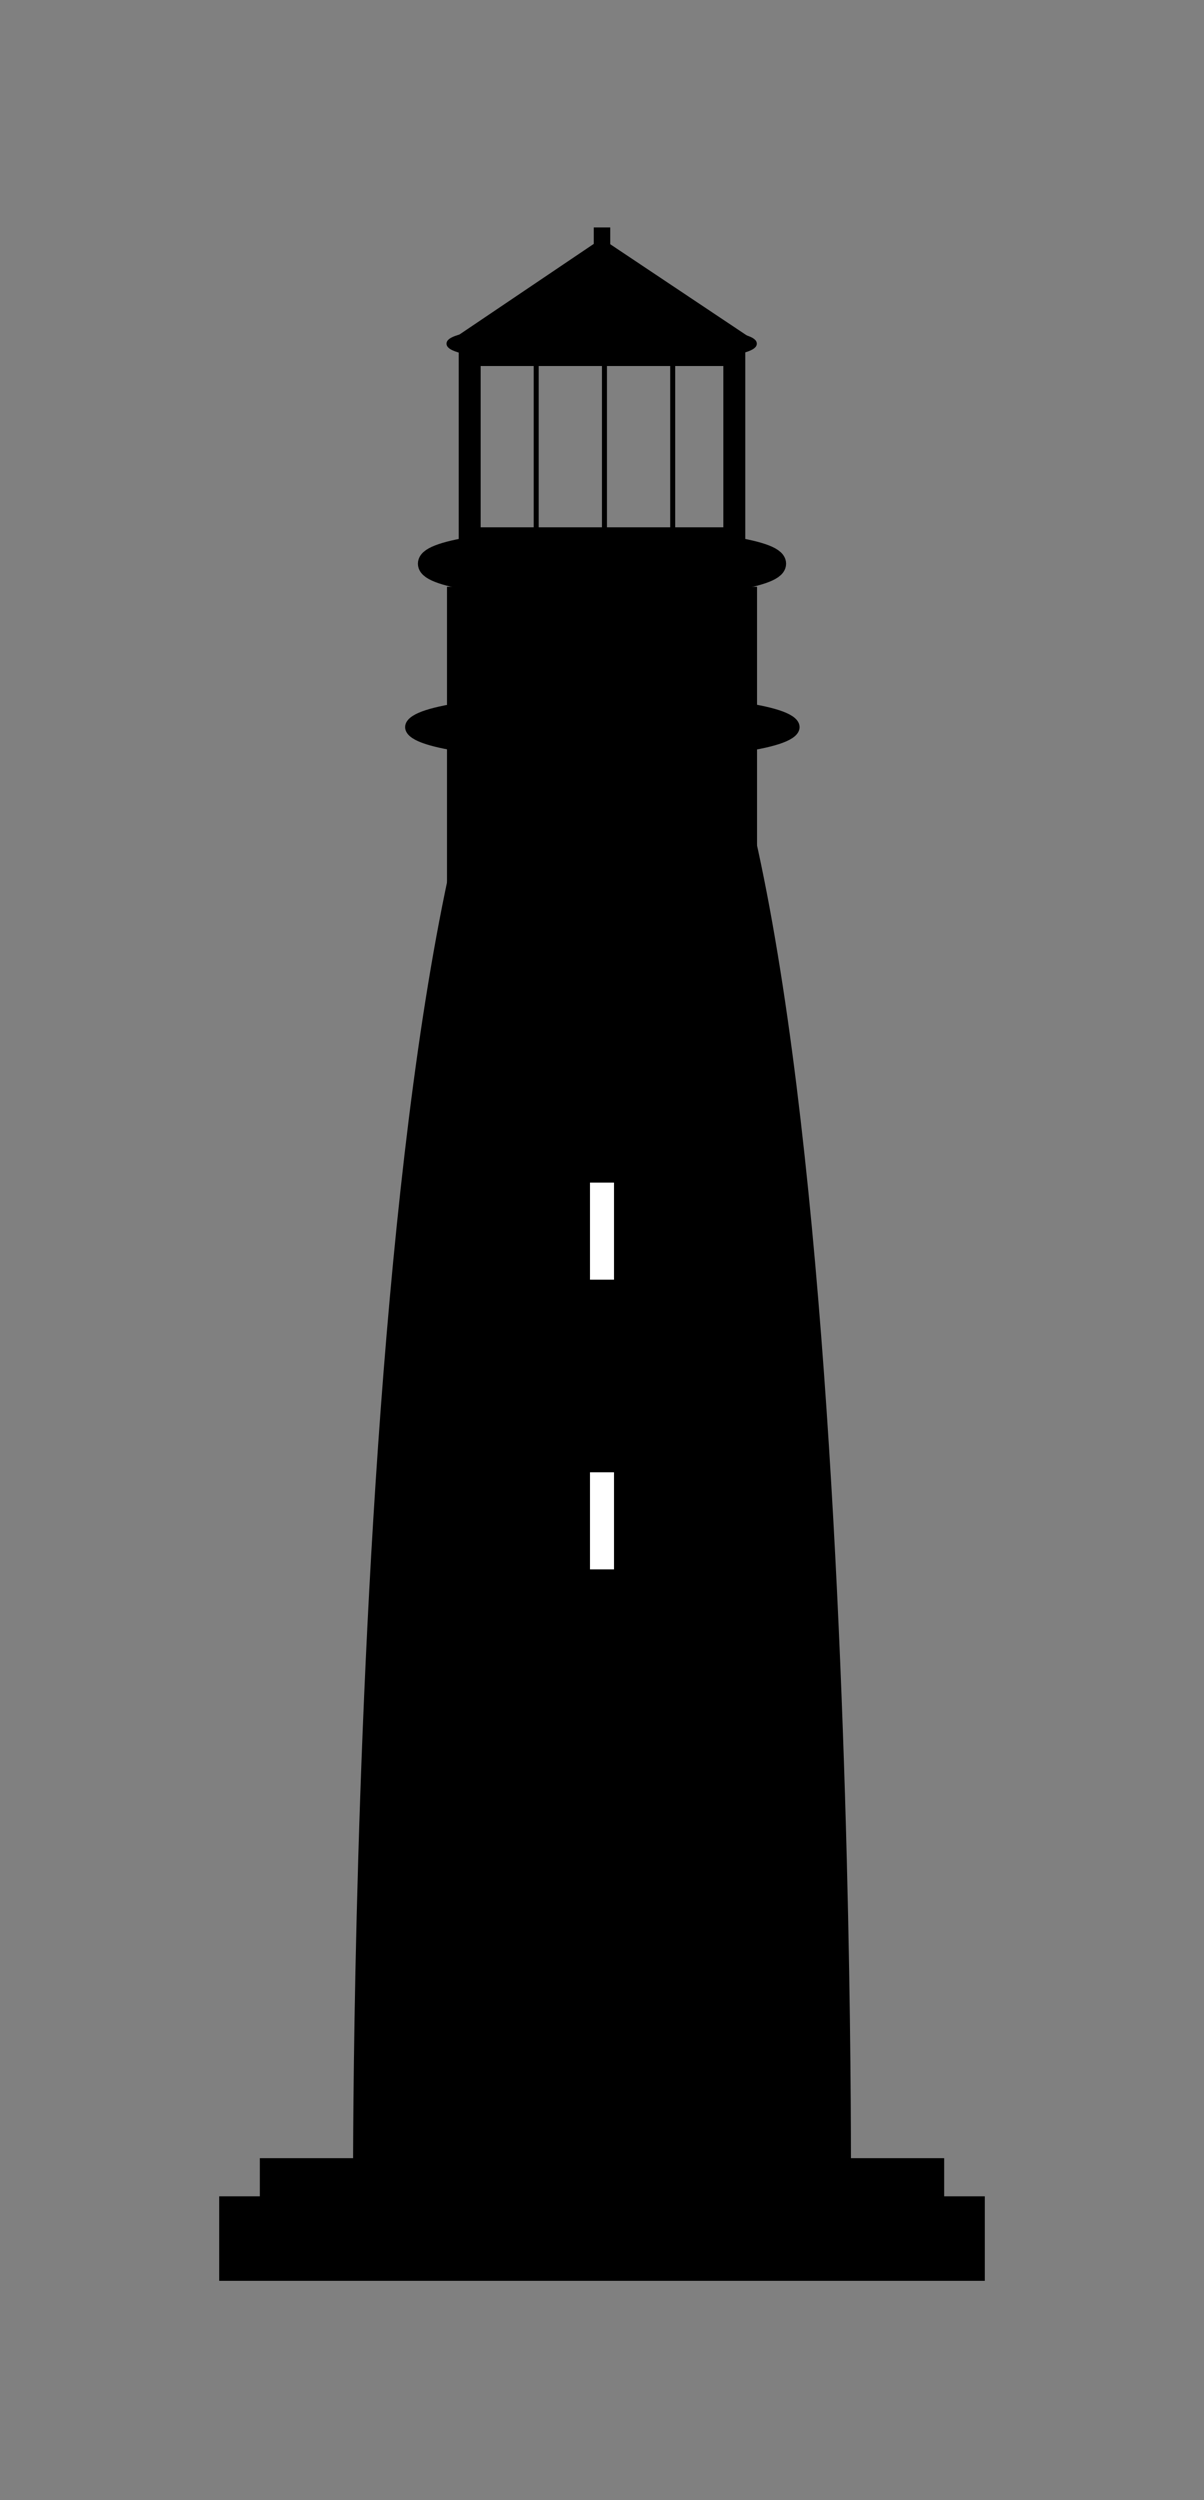 <?xml version="1.0" encoding="UTF-8" standalone="no"?>
<!-- Created with Inkscape (http://www.inkscape.org/) -->

<svg
   xmlns:dc="http://purl.org/dc/elements/1.1/"
   xmlns:cc="http://creativecommons.org/ns#"
   xmlns:rdf="http://www.w3.org/1999/02/22-rdf-syntax-ns#"
   xmlns:svg="http://www.w3.org/2000/svg"
   xmlns="http://www.w3.org/2000/svg"
   xmlns:sodipodi="http://sodipodi.sourceforge.net/DTD/sodipodi-0.dtd"
   xmlns:inkscape="http://www.inkscape.org/namespaces/inkscape"
   width="27.464"
   height="57.028"
   id="svg9753"
   version="1.1"
   inkscape:version="0.48.4 r9939">
  <rect width="100%" height="100%" fill="#808080" stroke="none"/>
  <defs
     id="defs9755">
    <inkscape:path-effect
       effect="spiro"
       id="path-effect9767"
       is_visible="true" />
  </defs>
  <sodipodi:namedview
     id="base"
     pagecolor="#ffffff"
     bordercolor="#666666"
     borderopacity="1.0"
     inkscape:pageopacity="0.0"
     inkscape:pageshadow="2"
     inkscape:zoom="12.705425"
     inkscape:cx="13.732144"
     inkscape:cy="28.513784"
     inkscape:current-layer="layer1"
     showgrid="true"
     inkscape:grid-bbox="true"
     inkscape:document-units="px"
     inkscape:window-width="1920"
     inkscape:window-height="1030"
     inkscape:window-x="0"
     inkscape:window-y="23"
     inkscape:window-maximized="1"
     showborder="true"
     fit-margin-top="5"
     fit-margin-left="5"
     fit-margin-right="5"
     fit-margin-bottom="5" />
  <g
     id="layer1"
     inkscape:label="Layer 1"
     inkscape:groupmode="layer"
     transform="translate(-10.268,4.514)">
    <path
       style="fill:#000000;stroke:#000000;stroke-width:0.333;stroke-linejoin:miter;stroke-miterlimit:4;stroke-opacity:1;stroke-dashoffset:0"
       d="m 29.512,45.209 c 0,0.865 -2.468,1.566 -5.512,1.566 -3.044,0 -5.512,-0.701 -5.512,-1.566 0,-0.865 -0.046,-36.206 5.703,-36.172 5.454,0.033 5.321,35.306 5.321,36.172 z"
       id="path9777"
       inkscape:connector-curvature="0"
       sodipodi:nodetypes="sssss" />
    <rect
       style="fill:#000000;fill-opacity:1;stroke:#000000;stroke-width:0.314;stroke-linejoin:miter;stroke-miterlimit:4;stroke-opacity:1;stroke-dasharray:none;stroke-dashoffset:0"
       id="rect9780"
       width="17.15"
       height="1.614"
       x="15.425"
       y="45.742" />
    <rect
       style="fill:#000000;fill-opacity:1;stroke:#000000;stroke-width:0.363;stroke-linejoin:miter;stroke-miterlimit:4;stroke-opacity:1;stroke-dasharray:none;stroke-dashoffset:0"
       id="rect10292"
       width="6.709"
       height="7.851"
       x="20.646"
       y="9.052" />
    <path
       sodipodi:type="arc"
       style="fill:#000000;fill-opacity:1;stroke:#000000;stroke-width:0.5;stroke-linejoin:miter;stroke-miterlimit:4;stroke-opacity:1;stroke-dasharray:none;stroke-dashoffset:0"
       id="path10294"
       sodipodi:cx="-57"
       sodipodi:cy="45"
       sodipodi:rx="5"
       sodipodi:ry="0.85714287"
       d="m -52,45 c 0,0.473 -2.239,0.857 -5,0.857 -2.761,0 -5,-0.384 -5,-0.857 0,-0.473 2.239,-0.857 5,-0.857 2.761,0 5,0.384 5,0.857 z"
       transform="matrix(0.857,0,0,0.685,72.857,-18.753)" />
    <path
       style="fill:#000000;fill-opacity:1;stroke:#000000;stroke-width:0.475;stroke-linejoin:miter;stroke-miterlimit:4;stroke-opacity:1;stroke-dashoffset:0"
       d="m 27.962,8.344 c 0,0.314 -1.774,0.568 -3.962,0.568 -2.188,0 -3.962,-0.254 -3.962,-0.568 0,-0.314 1.774,-0.568 3.962,-0.568 2.188,0 3.962,0.254 3.962,0.568 z"
       id="path10324"
       inkscape:connector-curvature="0" />
    <rect
       style="fill:none;stroke:#000000;stroke-width:0.5;stroke-linejoin:miter;stroke-miterlimit:4;stroke-opacity:1;stroke-dasharray:none;stroke-dashoffset:0"
       id="rect10330"
       width="6.036"
       height="4.179"
       x="20.982"
       y="3.585" />
    <path
       style="fill:none;stroke:#000000;stroke-width:0.114;stroke-linecap:butt;stroke-linejoin:miter;stroke-miterlimit:4;stroke-opacity:1;stroke-dasharray:none"
       d="m 24.056,3.795 c 0,1.337 0,2.673 0,4.01"
       id="path10357"
       inkscape:connector-curvature="0" />
    <path
       style="fill:none;stroke:#000000;stroke-width:0.114;stroke-linecap:butt;stroke-linejoin:miter;stroke-miterlimit:4;stroke-opacity:1;stroke-dasharray:none"
       d="m 25.613,3.688 c 0,1.337 0,2.673 0,4.01"
       id="path10357-4"
       inkscape:connector-curvature="0" />
    <path
       style="fill:none;stroke:#000000;stroke-width:0.114;stroke-linecap:butt;stroke-linejoin:miter;stroke-miterlimit:4;stroke-opacity:1;stroke-dasharray:none"
       d="m 22.499,3.742 c 0,1.337 0,2.673 0,4.01"
       id="path10357-3"
       inkscape:connector-curvature="0" />
    <path
       sodipodi:type="arc"
       style="fill:#000000;fill-opacity:1;stroke:#000000;stroke-width:0.114;stroke-linejoin:miter;stroke-miterlimit:4;stroke-opacity:1;stroke-dasharray:none;stroke-dashoffset:0"
       id="path10464"
       sodipodi:cx="24.04163"
       sodipodi:cy="1.8107748"
       sodipodi:rx="3.7123106"
       sodipodi:ry="0.40406102"
       d="m 27.754,1.811 c 0,0.223 -1.662,0.404 -3.712,0.404 -2.05,0 -3.712,-0.181 -3.712,-0.404 0,-0.223 1.662,-0.404 3.712,-0.404 2.05,0 3.712,0.181 3.712,0.404 z"
       transform="matrix(0.939,0,0,1.004,1.417,1.507)" />
    <path
       sodipodi:type="star"
       style="fill:#000000;fill-opacity:1;stroke:#000000;stroke-width:0.114;stroke-linejoin:miter;stroke-miterlimit:4;stroke-opacity:1;stroke-dasharray:none;stroke-dashoffset:0"
       id="path10466"
       sodipodi:sides="3"
       sodipodi:cx="-19.071428"
       sodipodi:cy="-2.2142856"
       sodipodi:r1="3.8716657"
       sodipodi:r2="1.9358329"
       sodipodi:arg1="0.52143444"
       sodipodi:arg2="1.568632"
       inkscape:flatsided="false"
       inkscape:rounded="0"
       inkscape:randomized="0"
       d="m -15.714,-0.286 -3.353,0.007 -3.353,0.007 1.67,-2.907 1.67,-2.907 1.683,2.9 z"
       inkscape:transform-center-x="-0.0042161176"
       inkscape:transform-center-y="-0.37580057"
       transform="matrix(1.006,0,0,0.39,43.188,3.345)" />
    <rect
       style="fill:#000000;fill-opacity:1;stroke:#000000;stroke-width:0.174;stroke-linejoin:miter;stroke-miterlimit:4;stroke-opacity:1;stroke-dasharray:none;stroke-dashoffset:0"
       id="rect10470"
       width="15.436"
       height="0.845"
       x="16.282"
       y="44.802" />
    <rect
       style="color:#000000;fill:#ffffff;fill-opacity:1;fill-rule:nonzero;stroke:none;marker:none;visibility:visible;display:inline;overflow:visible;enable-background:accumulate"
       id="rect10475-9"
       width="0.548"
       height="2.214"
       x="23.726"
       y="22.462" />
    <path
       style="fill:none;stroke:#000000;stroke-width:0.376;stroke-linecap:butt;stroke-linejoin:miter;stroke-miterlimit:4;stroke-opacity:1;stroke-dasharray:none"
       d="m 24,0.674 c 0,0.179 0,0.358 0,0.538"
       id="path10357-3-2"
       inkscape:connector-curvature="0" />
    <rect
       style="color:#000000;fill:#ffffff;fill-opacity:1;fill-rule:nonzero;stroke:none;marker:none;visibility:visible;display:inline;overflow:visible;enable-background:accumulate"
       id="rect10475-9-1"
       width="0.548"
       height="2.214"
       x="23.726"
       y="29.07" />
  </g>
</svg>
